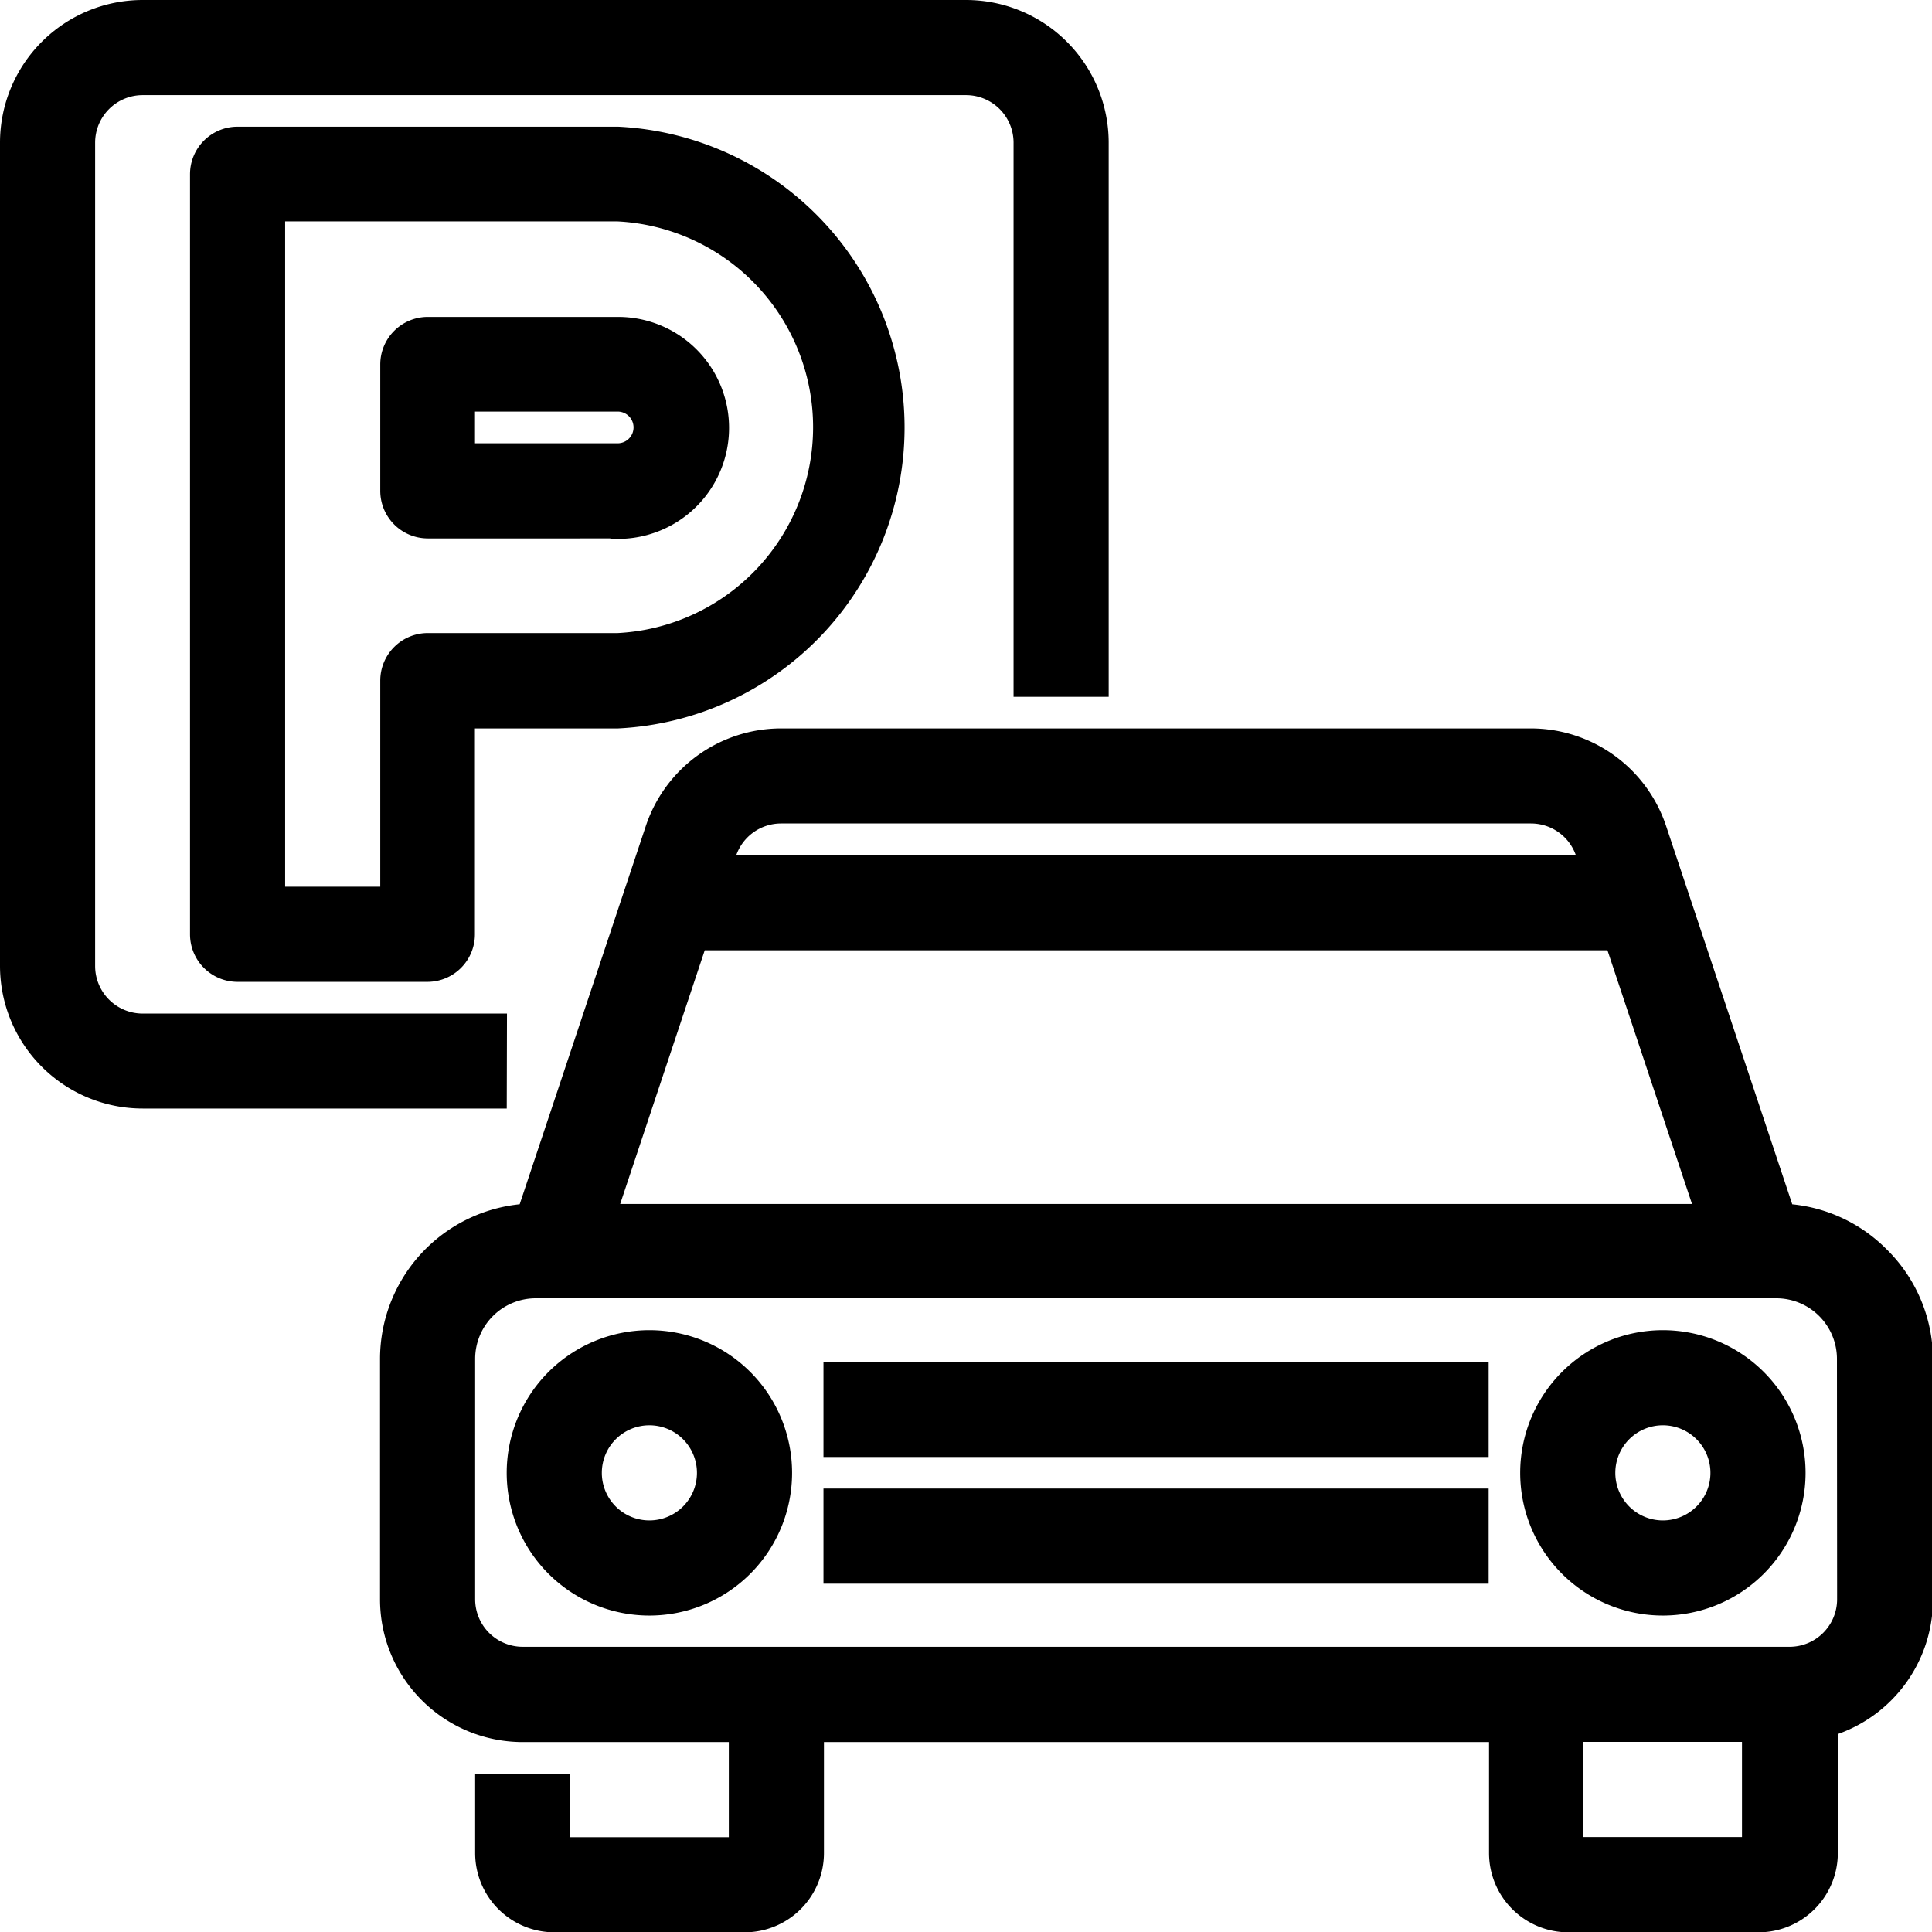 <svg xmlns="http://www.w3.org/2000/svg" width="24.372" height="24.372" viewBox="0 0 24.372 24.372">
    <defs>
        <style>
            .prefix__cls-1{fill:currentColor;stroke:currentColor;stroke-width:.4px}
        </style>
    </defs>
    <g id="prefix__Outline" transform="translate(-15.8 -15.8)">
        <path id="prefix__Path_929" d="M21.993 29.584H17.6a1.6 1.6 0 0 1-1.6-1.6V17.6a1.6 1.6 0 0 1 1.6-1.6h10.386a1.6 1.6 0 0 1 1.6 1.6v6.79h-.8V17.6a.8.8 0 0 0-.8-.8H17.6a.8.8 0 0 0-.8.8v10.386a.8.8 0 0 0 .8.8h4.395z" class="prefix__cls-1" data-name="Path 929"/>
        <path id="prefix__Path_930" d="M66.8 58.388h-2.4a.4.4 0 0 1-.4-.4V48.4a.4.4 0 0 1 .4-.4h4.794a3.6 3.6 0 0 1 0 7.191h-2v2.8a.4.4 0 0 1-.394.397zm-2-.8h1.6v-2.8a.4.4 0 0 1 .4-.4h2.4a2.8 2.8 0 0 0 0-5.593h-4.4zm4.395-4.794H66.8a.4.4 0 0 1-.4-.4V50.8a.4.4 0 0 1 .4-.4h2.4a1.2 1.2 0 0 1 0 2.4zm-2-.8h2a.4.4 0 0 0 0-.8h-2z" class="prefix__cls-1" data-name="Path 930" transform="translate(-45.603 -30.402)"/>
        <path id="prefix__Path_931" d="M130.661 206.509a1.751 1.751 0 0 0-1.193-.515l-1.634-4.9a1.6 1.6 0 0 0-1.516-1.094h-9.459a1.6 1.6 0 0 0-1.516 1.093l-1.634 4.9a1.763 1.763 0 0 0-1.709 1.763v3.031a1.6 1.6 0 0 0 1.6 1.6h2.8v1.6H114v-.8h-.8v.8a.8.8 0 0 0 .8.8h2.4a.8.8 0 0 0 .8-.8v-1.6h8.79v1.6a.8.8 0 0 0 .8.8h2.4a.8.8 0 0 0 .8-.8v-1.649a1.6 1.6 0 0 0 1.2-1.548v-3.031a1.752 1.752 0 0 0-.529-1.25zm-13.8-5.71h9.459a.8.8 0 0 1 .758.546l.084.253h-11.145l.084-.253a.8.8 0 0 1 .758-.546zm-1.109 1.6h11.676l1.2 3.6h-14.076zm13.429 11.586h-2.4v-1.6h2.4v1.6zm1.2-3.2a.8.8 0 0 1-.8.8H113.6a.8.8 0 0 1-.8-.8v-3.031a.965.965 0 0 1 .964-.965h15.65a.965.965 0 0 1 .965.964z" class="prefix__cls-1" data-name="Path 931" transform="translate(-91.206 -174.811)"/>
        <path id="prefix__Path_932" d="M145.6 352a1.6 1.6 0 1 0 1.6 1.6 1.6 1.6 0 0 0-1.6-1.6zm0 2.4a.8.8 0 1 1 .8-.8.8.8 0 0 1-.8.8z" class="prefix__cls-1" data-name="Path 932" transform="translate(-121.608 -319.22)"/>
        <path id="prefix__Path_933" d="M401.6 352a1.6 1.6 0 1 0 1.6 1.6 1.6 1.6 0 0 0-1.6-1.6zm0 2.4a.8.8 0 1 1 .8-.8.8.8 0 0 1-.8.8z" class="prefix__cls-1" data-name="Path 933" transform="translate(-364.823 -319.22)"/>
        <path id="prefix__Path_934" d="M224 360h7.991v.8H224z" class="prefix__cls-1" data-name="Path 934" transform="translate(-197.612 -326.82)"/>
        <path id="prefix__Path_935" d="M224 392h7.991v.8H224z" class="prefix__cls-1" data-name="Path 935" transform="translate(-197.612 -357.222)"/>
    </g>
</svg>
